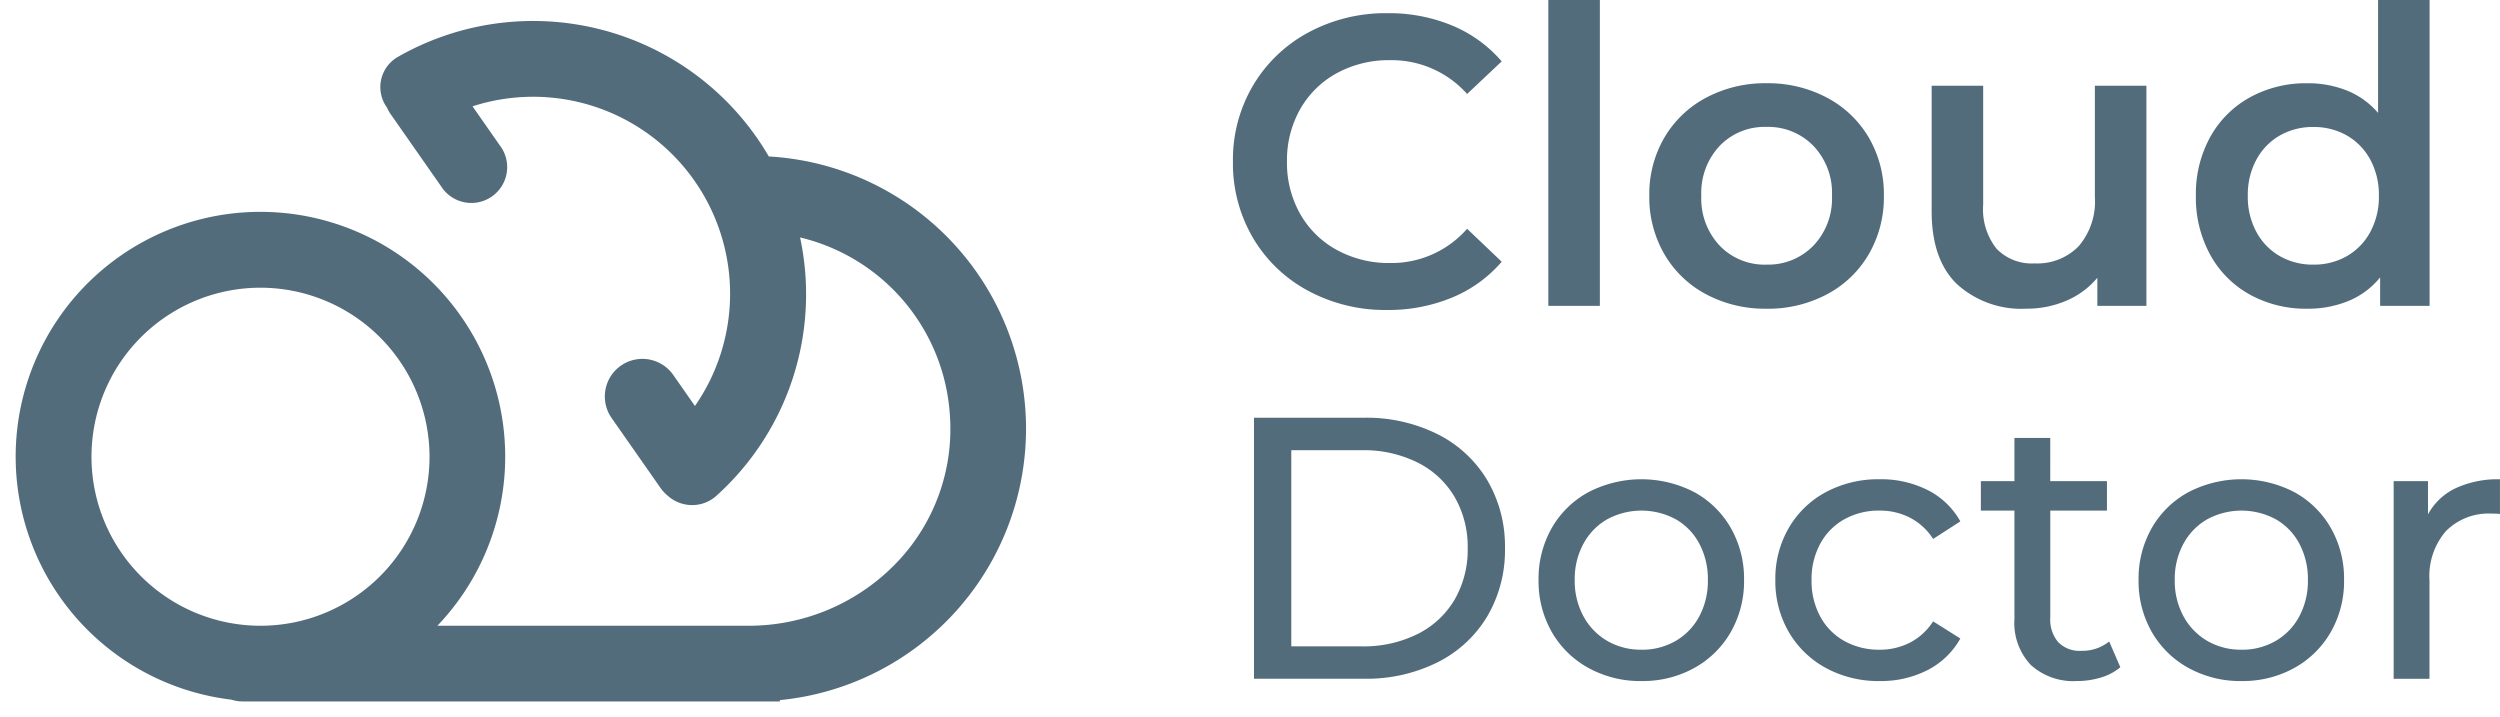 <svg xmlns="http://www.w3.org/2000/svg" xmlns:xlink="http://www.w3.org/1999/xlink" width="237.282" height="68.073" viewBox="0 0 237.282 68.073">
  <defs>
    <filter id="Exclusion_12" x="0" y="0.49" width="98.888" height="67.583" filterUnits="userSpaceOnUse">
      <feOffset dx="1" dy="1" input="SourceAlpha"/>
      <feGaussianBlur stdDeviation="0.5" result="blur"/>
      <feFlood flood-opacity="0.361"/>
      <feComposite operator="in" in2="blur"/>
      <feComposite in="SourceGraphic"/>
    </filter>
  </defs>
  <g id="Group_4899" data-name="Group 4899" transform="translate(-199.5 -1159)">
    <g id="Group_4865" data-name="Group 4865" transform="translate(-85.631 894.062)">
      <g transform="matrix(1, 0, 0, 1, 285.13, 264.94)" filter="url(#Exclusion_12)">
        <path id="Exclusion_12-2" data-name="Exclusion 12" d="M72.518,64.583h-51a3.452,3.452,0,0,1-1.058-.168A23.232,23.232,0,1,1,40.014,57.4H69.529A19.455,19.455,0,0,0,83.7,51.313a18.318,18.318,0,0,0,4.96-13.862A18.559,18.559,0,0,0,74.438,20.544a25.733,25.733,0,0,1-7.945,24.523,3.407,3.407,0,0,1-2.29.88,3.475,3.475,0,0,1-2.376-.933,3.556,3.556,0,0,1-.621-.675l-4.655-6.657A3.567,3.567,0,1,1,62.4,33.594l2.061,2.948A18.693,18.693,0,0,0,43.35,8.1l2.585,3.7a3.4,3.4,0,1,1-5.567,3.893L35.556,8.808a3.179,3.179,0,0,1-.319-.585L35.22,8.2a3.3,3.3,0,0,1,1.028-4.783A25.886,25.886,0,0,1,70.11,10.758c.477.662.934,1.37,1.36,2.1a25.882,25.882,0,0,1,1.047,51.6v.124ZM23.226,25.315A16.042,16.042,0,1,0,39.268,41.358,16.061,16.061,0,0,0,23.226,25.315Z" transform="translate(0.5 0.99)" fill="#526c7c"/>
      </g>
      <path id="Path_2762" data-name="Path 2762" d="M16.48-1.743A15.423,15.423,0,0,1,8.988-3.563,13.411,13.411,0,0,1,3.745-8.59a13.946,13.946,0,0,1-1.9-7.238,13.836,13.836,0,0,1,1.917-7.238,13.551,13.551,0,0,1,5.262-5.027,15.423,15.423,0,0,1,7.492-1.819,15.627,15.627,0,0,1,6.142,1.174,12.528,12.528,0,0,1,4.695,3.4L24.07-22.244a9.584,9.584,0,0,0-7.316-3.208,10.258,10.258,0,0,0-5.047,1.232A8.878,8.878,0,0,0,8.225-20.8a9.835,9.835,0,0,0-1.252,4.969,9.835,9.835,0,0,0,1.252,4.969,8.878,8.878,0,0,0,3.482,3.423A10.258,10.258,0,0,0,16.754-6.2,9.532,9.532,0,0,0,24.07-9.451l3.286,3.13a12.5,12.5,0,0,1-4.714,3.4A15.771,15.771,0,0,1,16.48-1.743Zm15.3-29.421h4.89V-2.135h-4.89Zm20.7,29.3A11.853,11.853,0,0,1,46.761-3.23,9.984,9.984,0,0,1,42.79-7.045a10.772,10.772,0,0,1-1.428-5.536A10.667,10.667,0,0,1,42.79-18.1a10.025,10.025,0,0,1,3.971-3.795,11.853,11.853,0,0,1,5.712-1.369,11.936,11.936,0,0,1,5.751,1.369A10.025,10.025,0,0,1,62.2-18.1a10.667,10.667,0,0,1,1.428,5.516A10.772,10.772,0,0,1,62.2-7.045,9.984,9.984,0,0,1,58.224-3.23,11.936,11.936,0,0,1,52.473-1.861Zm0-4.186a5.975,5.975,0,0,0,4.46-1.8,6.479,6.479,0,0,0,1.761-4.734,6.479,6.479,0,0,0-1.761-4.734,5.975,5.975,0,0,0-4.46-1.8,5.911,5.911,0,0,0-4.44,1.8,6.521,6.521,0,0,0-1.741,4.734,6.521,6.521,0,0,0,1.741,4.734A5.911,5.911,0,0,0,52.473-6.047ZM88.545-23.026V-2.135H83.889V-4.8a7.783,7.783,0,0,1-2.934,2.171,9.44,9.44,0,0,1-3.795.763,9.081,9.081,0,0,1-6.592-2.328q-2.406-2.328-2.406-6.905V-23.026h4.89v11.267a6.053,6.053,0,0,0,1.271,4.206,4.659,4.659,0,0,0,3.619,1.389,5.48,5.48,0,0,0,4.167-1.624,6.523,6.523,0,0,0,1.545-4.675V-23.026Zm26.878-8.138V-2.135h-4.695v-2.7a7.566,7.566,0,0,1-2.993,2.23,10.107,10.107,0,0,1-3.932.743,11.009,11.009,0,0,1-5.419-1.33,9.558,9.558,0,0,1-3.775-3.775,11.294,11.294,0,0,1-1.369-5.614,11.184,11.184,0,0,1,1.369-5.595,9.593,9.593,0,0,1,3.775-3.756,11.009,11.009,0,0,1,5.419-1.33,9.931,9.931,0,0,1,3.795.7,7.633,7.633,0,0,1,2.934,2.113v-10.72ZM104.389-6.047a6.29,6.29,0,0,0,3.169-.8,5.8,5.8,0,0,0,2.23-2.289,7,7,0,0,0,.822-3.443,7,7,0,0,0-.822-3.443,5.8,5.8,0,0,0-2.23-2.289,6.29,6.29,0,0,0-3.169-.8,6.29,6.29,0,0,0-3.169.8,5.8,5.8,0,0,0-2.23,2.289,7,7,0,0,0-.822,3.443,7,7,0,0,0,.822,3.443,5.8,5.8,0,0,0,2.23,2.289A6.29,6.29,0,0,0,104.389-6.047ZM3.843,8.484H14.285a15.1,15.1,0,0,1,6.973,1.557,11.443,11.443,0,0,1,4.726,4.372,12.35,12.35,0,0,1,1.681,6.46,12.35,12.35,0,0,1-1.681,6.46A11.443,11.443,0,0,1,21.259,31.7a15.1,15.1,0,0,1-6.973,1.557H3.843Zm10.23,21.7a11.464,11.464,0,0,0,5.292-1.168,8.444,8.444,0,0,0,3.522-3.274,9.419,9.419,0,0,0,1.239-4.867,9.419,9.419,0,0,0-1.239-4.867,8.444,8.444,0,0,0-3.522-3.274,11.464,11.464,0,0,0-5.292-1.168H7.383V30.183Zm26.548,3.292a10.173,10.173,0,0,1-5.026-1.239,8.984,8.984,0,0,1-3.487-3.416,9.7,9.7,0,0,1-1.257-4.938,9.7,9.7,0,0,1,1.257-4.938,8.86,8.86,0,0,1,3.487-3.4,10.918,10.918,0,0,1,10.035,0,8.893,8.893,0,0,1,3.469,3.4,9.7,9.7,0,0,1,1.257,4.938A9.7,9.7,0,0,1,49.1,28.82a9.018,9.018,0,0,1-3.469,3.416A10.073,10.073,0,0,1,40.621,33.475Zm0-2.973a6.334,6.334,0,0,0,3.239-.832,5.871,5.871,0,0,0,2.248-2.336,7.136,7.136,0,0,0,.814-3.451,7.136,7.136,0,0,0-.814-3.451,5.75,5.75,0,0,0-2.248-2.319,6.85,6.85,0,0,0-6.478,0,5.869,5.869,0,0,0-2.265,2.319,7.013,7.013,0,0,0-.832,3.451,7.013,7.013,0,0,0,.832,3.451,5.994,5.994,0,0,0,2.265,2.336A6.334,6.334,0,0,0,40.621,30.5Zm22.619,2.973a10.419,10.419,0,0,1-5.115-1.239A9.077,9.077,0,0,1,54.6,28.82a9.591,9.591,0,0,1-1.274-4.938A9.591,9.591,0,0,1,54.6,18.944a8.952,8.952,0,0,1,3.522-3.4,10.54,10.54,0,0,1,5.115-1.221,9.818,9.818,0,0,1,4.548,1.027,7.311,7.311,0,0,1,3.1,2.973L68.3,19.988a5.773,5.773,0,0,0-2.195-2.018,6.26,6.26,0,0,0-2.9-.673,6.711,6.711,0,0,0-3.31.814,5.8,5.8,0,0,0-2.3,2.319,7.013,7.013,0,0,0-.832,3.451,7.088,7.088,0,0,0,.832,3.487,5.8,5.8,0,0,0,2.3,2.319,6.711,6.711,0,0,0,3.31.814,6.26,6.26,0,0,0,2.9-.673A5.773,5.773,0,0,0,68.3,27.811l2.584,1.628a7.422,7.422,0,0,1-3.1,2.991A9.681,9.681,0,0,1,63.239,33.475Zm22.831-1.31a5.07,5.07,0,0,1-1.841.973,7.688,7.688,0,0,1-2.265.336,6.016,6.016,0,0,1-4.389-1.522A5.813,5.813,0,0,1,76.018,27.6V17.3H72.832V14.5h3.186V10.4h3.4V14.5H84.8v2.8h-5.38V27.457a3.3,3.3,0,0,0,.761,2.336,2.834,2.834,0,0,0,2.177.814,4.1,4.1,0,0,0,2.655-.885Zm11.5,1.31a10.173,10.173,0,0,1-5.026-1.239,8.984,8.984,0,0,1-3.487-3.416A9.7,9.7,0,0,1,87.8,23.882a9.7,9.7,0,0,1,1.257-4.938,8.861,8.861,0,0,1,3.487-3.4,10.918,10.918,0,0,1,10.035,0,8.893,8.893,0,0,1,3.469,3.4,9.7,9.7,0,0,1,1.257,4.938,9.7,9.7,0,0,1-1.257,4.938,9.018,9.018,0,0,1-3.469,3.416A10.073,10.073,0,0,1,97.575,33.475Zm0-2.973a6.334,6.334,0,0,0,3.239-.832,5.871,5.871,0,0,0,2.248-2.336,7.136,7.136,0,0,0,.814-3.451,7.136,7.136,0,0,0-.814-3.451,5.75,5.75,0,0,0-2.248-2.319,6.85,6.85,0,0,0-6.478,0,5.869,5.869,0,0,0-2.265,2.319,7.013,7.013,0,0,0-.832,3.451,7.013,7.013,0,0,0,.832,3.451,5.994,5.994,0,0,0,2.265,2.336A6.334,6.334,0,0,0,97.575,30.5Zm17.7-12.849a5.8,5.8,0,0,1,2.619-2.478,9.507,9.507,0,0,1,4.212-.85v3.292a6.635,6.635,0,0,0-.779-.035,5.717,5.717,0,0,0-4.336,1.646,6.516,6.516,0,0,0-1.575,4.69v9.345h-3.4V14.5h3.257Z" transform="translate(400.308 296.102)" fill="#526c7c"/>
    </g>
  </g>
</svg>
